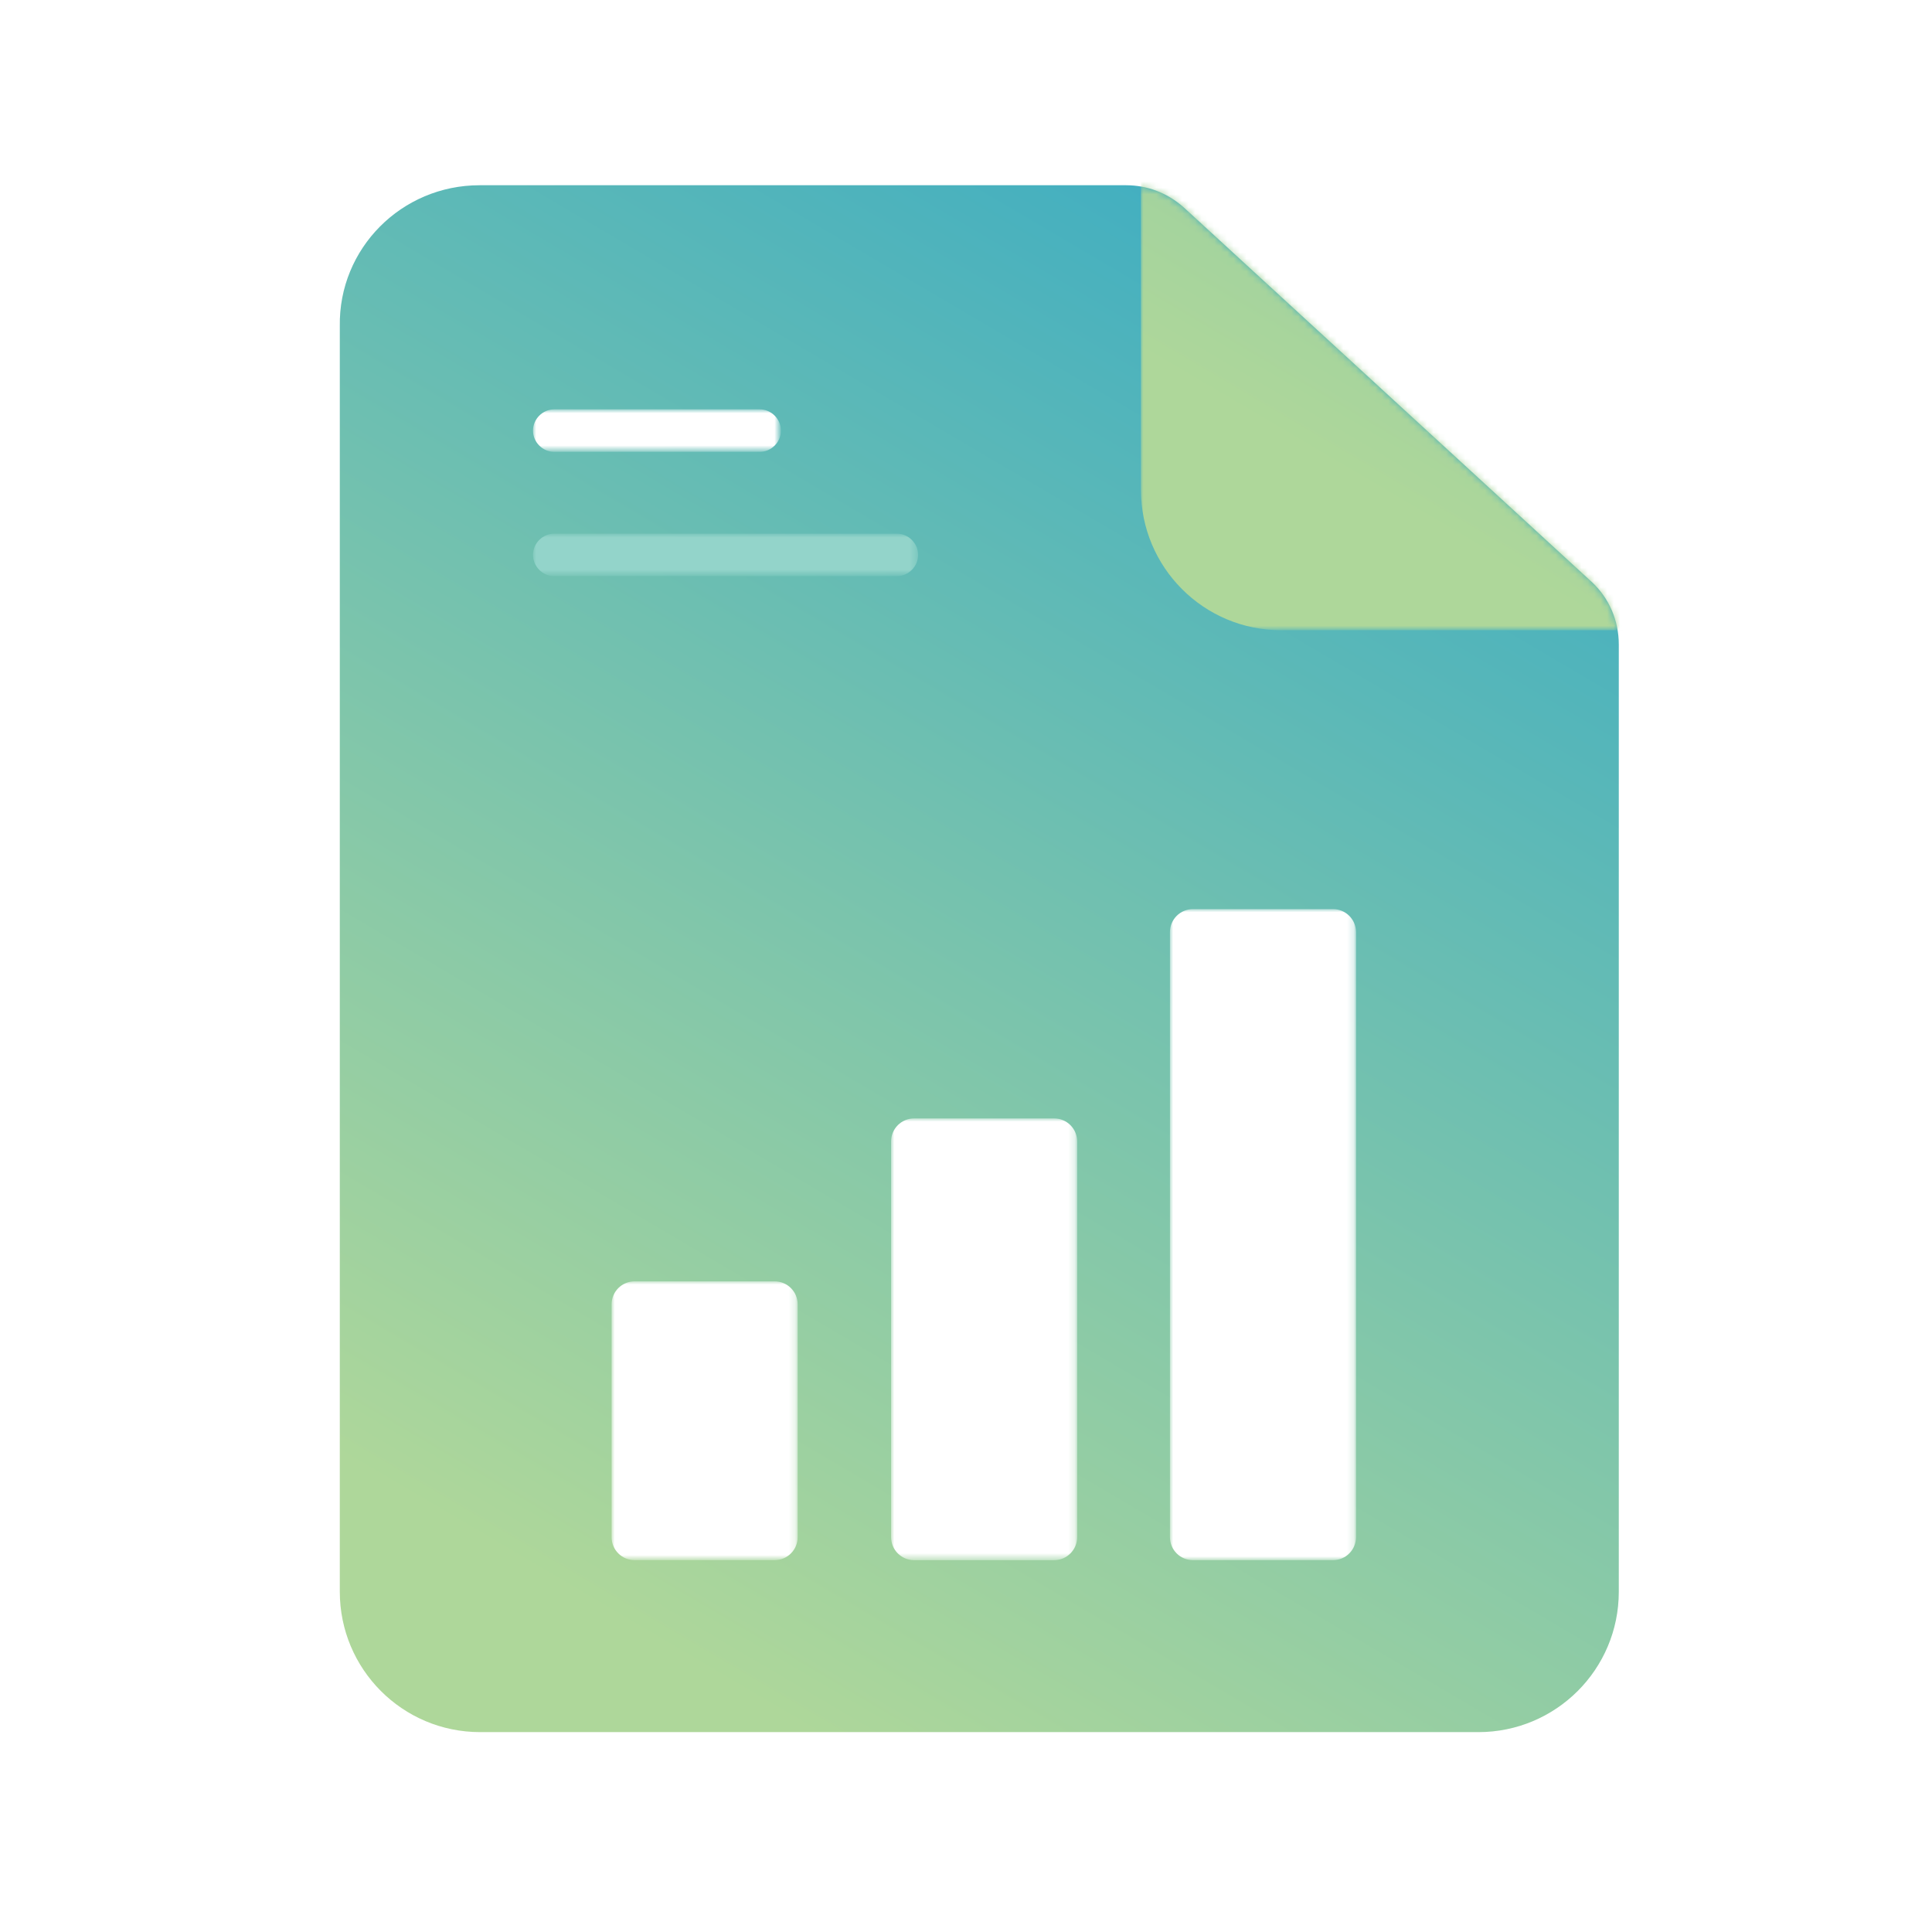 <?xml version="1.0" encoding="utf-8"?>
<!-- Generator: Adobe Illustrator 23.0.2, SVG Export Plug-In . SVG Version: 6.00 Build 0)  -->
<svg version="1.1" id="Layer_1" xmlns="http://www.w3.org/2000/svg" xmlns:xlink="http://www.w3.org/1999/xlink" x="0px" y="0px"
	 viewBox="0 0 300 300" style="enable-background:new 0 0 300 300;" xml:space="preserve">
<style type="text/css">
	.st0{fill:url(#SVGID_1_);}
	.st1{filter:url(#Adobe_OpacityMaskFilter);}
	.st2{fill-rule:evenodd;clip-rule:evenodd;fill:#FFFFFF;}
	.st3{mask:url(#mask-3_12_);fill:#FFFFFF;}
	.st4{filter:url(#Adobe_OpacityMaskFilter_1_);}
	.st5{mask:url(#mask-3_11_);fill:#FFFFFF;}
	.st6{filter:url(#Adobe_OpacityMaskFilter_2_);}
	.st7{mask:url(#mask-3_10_);fill:#FFFFFF;}
	.st8{filter:url(#Adobe_OpacityMaskFilter_3_);}
	.st9{mask:url(#mask-3_9_);fill:#FFFFFF;}
	.st10{filter:url(#Adobe_OpacityMaskFilter_4_);}
	.st11{mask:url(#mask-3_8_);fill:#93D4CA;}
	.st12{filter:url(#Adobe_OpacityMaskFilter_5_);}
	.st13{mask:url(#mask-3_7_);fill:url(#Path-Copy_1_);}
</style>
<g id="Stats-5" transform="translate(435.265, 475.864)">
	<g id="Path_84_">
		
			<linearGradient id="SVGID_1_" gradientUnits="userSpaceOnUse" x1="-950.931" y1="12.054" x2="-952.697" y2="8.417" gradientTransform="matrix(54.994 0 0 -66.477 52065.484 342.205)">
			<stop  offset="0" style="stop-color:#38ABC4"/>
			<stop  offset="1" style="stop-color:#AED79A"/>
		</linearGradient>
		<path class="st0" d="M-360.8-447.1h100.4c3.3,0,6.4,1.2,8.9,3.4l63.4,58.2c2.7,2.5,4.2,6,4.2,9.7v147.1c0,12.1-9.8,21.8-21.8,21.8
			h-155c-12.1,0-21.8-9.8-21.8-21.8v-196.5C-382.7-437.3-372.9-447.1-360.8-447.1z"/>
	</g>
	<defs>
		<filter id="Adobe_OpacityMaskFilter" filterUnits="userSpaceOnUse" x="-340.3" y="-276.9" width="28.9" height="43.4">
			<feColorMatrix  type="matrix" values="1 0 0 0 0  0 1 0 0 0  0 0 1 0 0  0 0 0 1 0"/>
		</filter>
	</defs>
	<mask maskUnits="userSpaceOnUse" x="-340.3" y="-276.9" width="28.9" height="43.4" id="mask-3_12_">
		<g class="st1">
			<path id="path-2_12_" class="st2" d="M-360.8-447.1h100.4c3.3,0,6.4,1.2,8.9,3.4l63.4,58.2c2.7,2.5,4.2,6,4.2,9.7v147.1
				c0,12.1-9.8,21.8-21.8,21.8h-155c-12.1,0-21.8-9.8-21.8-21.8v-196.5C-382.7-437.3-372.9-447.1-360.8-447.1z"/>
		</g>
	</mask>
	<path class="st3" d="M-336.7-276.9h21.7c2,0,3.6,1.6,3.6,3.6v36.1c0,2-1.6,3.6-3.6,3.6h-21.7c-2,0-3.6-1.6-3.6-3.6v-36.1
		C-340.3-275.3-338.7-276.9-336.7-276.9z"/>
	<defs>
		<filter id="Adobe_OpacityMaskFilter_1_" filterUnits="userSpaceOnUse" x="-296.9" y="-302.2" width="28.9" height="68.7">
			<feColorMatrix  type="matrix" values="1 0 0 0 0  0 1 0 0 0  0 0 1 0 0  0 0 0 1 0"/>
		</filter>
	</defs>
	<mask maskUnits="userSpaceOnUse" x="-296.9" y="-302.2" width="28.9" height="68.7" id="mask-3_11_">
		<g class="st4">
			<path id="path-2_11_" class="st2" d="M-360.8-447.1h100.4c3.3,0,6.4,1.2,8.9,3.4l63.4,58.2c2.7,2.5,4.2,6,4.2,9.7v147.1
				c0,12.1-9.8,21.8-21.8,21.8h-155c-12.1,0-21.8-9.8-21.8-21.8v-196.5C-382.7-437.3-372.9-447.1-360.8-447.1z"/>
		</g>
	</mask>
	<path class="st5" d="M-293.3-302.2h21.7c2,0,3.6,1.6,3.6,3.6v61.4c0,2-1.6,3.6-3.6,3.6h-21.7c-2,0-3.6-1.6-3.6-3.6v-61.4
		C-296.9-300.6-295.3-302.2-293.3-302.2z"/>
	<defs>
		<filter id="Adobe_OpacityMaskFilter_2_" filterUnits="userSpaceOnUse" x="-253.6" y="-334.7" width="28.9" height="101.2">
			<feColorMatrix  type="matrix" values="1 0 0 0 0  0 1 0 0 0  0 0 1 0 0  0 0 0 1 0"/>
		</filter>
	</defs>
	<mask maskUnits="userSpaceOnUse" x="-253.6" y="-334.7" width="28.9" height="101.2" id="mask-3_10_">
		<g class="st6">
			<path id="path-2_10_" class="st2" d="M-360.8-447.1h100.4c3.3,0,6.4,1.2,8.9,3.4l63.4,58.2c2.7,2.5,4.2,6,4.2,9.7v147.1
				c0,12.1-9.8,21.8-21.8,21.8h-155c-12.1,0-21.8-9.8-21.8-21.8v-196.5C-382.7-437.3-372.9-447.1-360.8-447.1z"/>
		</g>
	</mask>
	<path class="st7" d="M-250-334.7h21.7c2,0,3.6,1.6,3.6,3.6v93.9c0,2-1.6,3.6-3.6,3.6H-250c-2,0-3.6-1.6-3.6-3.6v-93.9
		C-253.6-333.1-252-334.7-250-334.7z"/>
	<defs>
		<filter id="Adobe_OpacityMaskFilter_3_" filterUnits="userSpaceOnUse" x="-352.5" y="-412.2" width="38.4" height="6.5">
			<feColorMatrix  type="matrix" values="1 0 0 0 0  0 1 0 0 0  0 0 1 0 0  0 0 0 1 0"/>
		</filter>
	</defs>
	<mask maskUnits="userSpaceOnUse" x="-352.5" y="-412.2" width="38.4" height="6.5" id="mask-3_9_">
		<g class="st8">
			<path id="path-2_9_" class="st2" d="M-360.8-447.1h100.4c3.3,0,6.4,1.2,8.9,3.4l63.4,58.2c2.7,2.5,4.2,6,4.2,9.7v147.1
				c0,12.1-9.8,21.8-21.8,21.8h-155c-12.1,0-21.8-9.8-21.8-21.8v-196.5C-382.7-437.3-372.9-447.1-360.8-447.1z"/>
		</g>
	</mask>
	<path id="Path-130_18_" class="st9" d="M-349.2-405.7c-1.8,0-3.3-1.5-3.3-3.3s1.5-3.3,3.3-3.3h31.9c1.8,0,3.3,1.5,3.3,3.3
		s-1.5,3.3-3.3,3.3H-349.2z"/>
	<defs>
		<filter id="Adobe_OpacityMaskFilter_4_" filterUnits="userSpaceOnUse" x="-352.5" y="-392.9" width="59.8" height="6.5">
			<feColorMatrix  type="matrix" values="1 0 0 0 0  0 1 0 0 0  0 0 1 0 0  0 0 0 1 0"/>
		</filter>
	</defs>
	<mask maskUnits="userSpaceOnUse" x="-352.5" y="-392.9" width="59.8" height="6.5" id="mask-3_8_">
		<g class="st10">
			<path id="path-2_8_" class="st2" d="M-360.8-447.1h100.4c3.3,0,6.4,1.2,8.9,3.4l63.4,58.2c2.7,2.5,4.2,6,4.2,9.7v147.1
				c0,12.1-9.8,21.8-21.8,21.8h-155c-12.1,0-21.8-9.8-21.8-21.8v-196.5C-382.7-437.3-372.9-447.1-360.8-447.1z"/>
		</g>
	</mask>
	<path id="Path-130-Copy_12_" class="st11" d="M-349.2-386.4c-1.8,0-3.3-1.5-3.3-3.3s1.5-3.3,3.3-3.3h53.2c1.8,0,3.3,1.5,3.3,3.3
		s-1.5,3.3-3.3,3.3H-349.2z"/>
	<defs>
		<filter id="Adobe_OpacityMaskFilter_5_" filterUnits="userSpaceOnUse" x="-258.2" y="-618.2" width="198.7" height="240.2">
			<feColorMatrix  type="matrix" values="1 0 0 0 0  0 1 0 0 0  0 0 1 0 0  0 0 0 1 0"/>
		</filter>
	</defs>
	<mask maskUnits="userSpaceOnUse" x="-258.2" y="-618.2" width="198.7" height="240.2" id="mask-3_7_">
		<g class="st12">
			<path id="path-2_7_" class="st2" d="M-360.8-447.1h100.4c3.3,0,6.4,1.2,8.9,3.4l63.4,58.2c2.7,2.5,4.2,6,4.2,9.7v147.1
				c0,12.1-9.8,21.8-21.8,21.8h-155c-12.1,0-21.8-9.8-21.8-21.8v-196.5C-382.7-437.3-372.9-447.1-360.8-447.1z"/>
		</g>
	</mask>
	
		<linearGradient id="Path-Copy_1_" gradientUnits="userSpaceOnUse" x1="-949.294" y1="13.916" x2="-951.061" y2="10.279" gradientTransform="matrix(54.994 0 0 -66.477 52099.918 294.845)">
		<stop  offset="0" style="stop-color:#38ABC4"/>
		<stop  offset="1" style="stop-color:#AED79A"/>
	</linearGradient>
	<path id="Path-Copy_4_" class="st13" d="M-236.4-618.2H-136c3.3,0,6.4,1.2,8.9,3.4l63.4,58.2c2.7,2.5,4.2,6,4.2,9.7v147.1
		c0,12.1-9.8,21.8-21.8,21.8h-155c-12.1,0-21.8-9.8-21.8-21.8v-196.5C-258.2-608.4-248.5-618.2-236.4-618.2z"/>
</g>
</svg>
